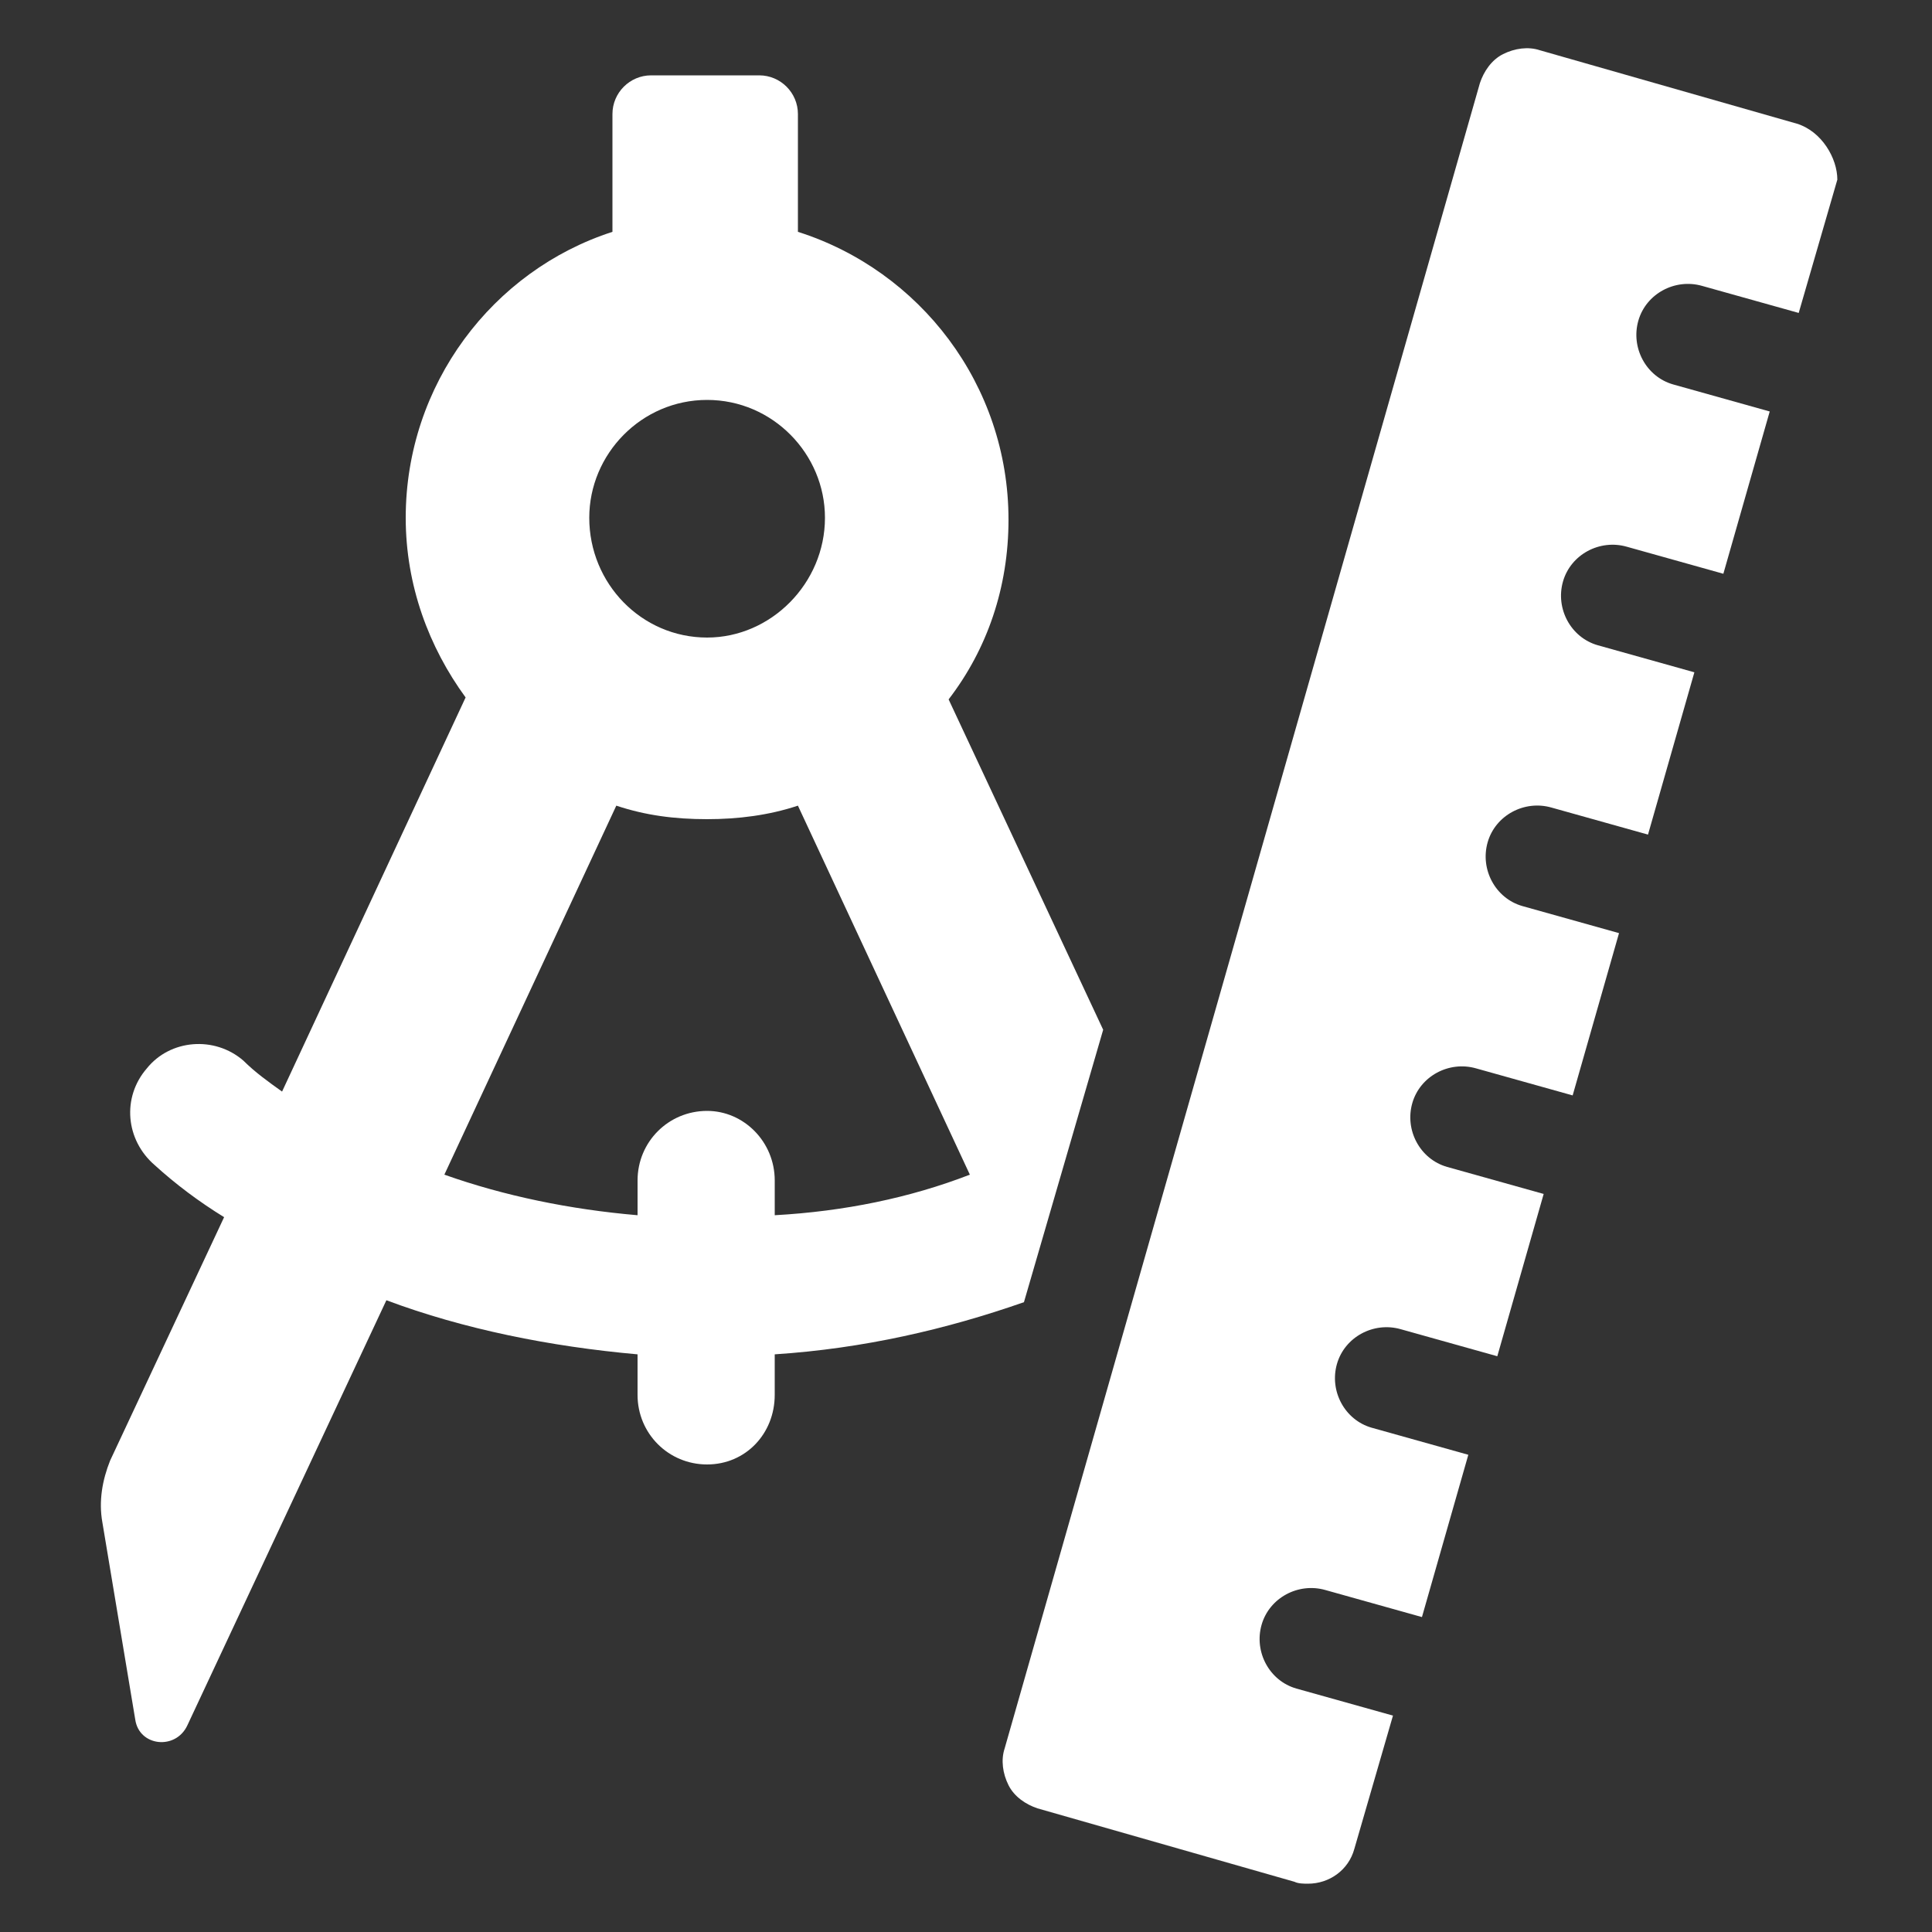 <?xml version="1.0" encoding="UTF-8"?>
<svg width="1200pt" height="1200pt" version="1.1" viewBox="0 0 1200 1200" xmlns="http://www.w3.org/2000/svg">
 <rect x="0" y="0" width="1200" height="1200" fill="#333333" stroke="none"/>
 <g fill="#ffffff">
  <path d="m685.2 639.6-96-205.2c24-31.199 37.199-69.602 37.199-111.6 0-84-55.199-154.8-130.8-178.8l0.004-73.199c0-13.199-10.801-24-24-24h-67.199c-13.199 0-24 10.801-24 24l-0.004 73.199c-74.398 24-128.4 94.801-128.4 177.6 0 42 14.398 80.398 37.199 111.6l-114 244.8c-8.398-6-16.801-12-24-19.199-18-15.602-45.602-13.199-60 4.801-15.602 18-13.199 44.398 4.801 60 13.199 12 27.602 22.801 43.199 32.398l-70.801 151.2c-4.801 12-7.199 25.199-4.801 38.398l20.402 122.4c2.398 16.801 25.199 19.199 32.398 3.602l123.6-264c48 18 102 28.801 156 33.602v25.199c0 24 19.199 43.199 43.199 43.199s42-19.199 42-43.199v-25.199c55.199-3.602 106.8-15.602 154.8-32.398zm-246-391.2c40.801 0 73.199 33.602 73.199 73.199 0 40.801-33.602 74.398-73.199 74.398-40.801 0-73.199-33.602-73.199-74.398 0-39.598 32.398-73.199 73.199-73.199zm42 506.4v-21.602c0-24-19.199-43.199-42-43.199-24 0-43.199 19.199-43.199 43.199v21.602c-42-3.602-82.801-12-120-25.199l106.8-229.2c18 6 36 8.398 56.398 8.398 19.199 0 38.398-2.398 56.398-8.398l106.8 229.2c-37.199 14.398-78 22.797-121.2 25.199z"/>
  <path d="m1116 76.801-159.6-45.602c-7.199-2.398-15.602-1.199-22.801 2.398-7.199 3.602-12 10.801-14.398 18l-295.2 1034.4c-2.398 7.199-1.199 15.602 2.398 22.801 3.602 7.199 10.801 12 18 14.398l159.6 45.602c2.398 1.199 6 1.199 8.398 1.199 13.199 0 25.199-8.398 28.801-21.602l24-82.801-60-16.801c-16.801-4.801-26.398-22.801-21.602-39.602 4.801-16.801 22.801-26.398 39.602-21.602l60 16.801 28.801-100.8-60-16.801c-16.801-4.801-26.398-22.801-21.602-39.602 4.801-16.801 22.801-26.398 39.602-21.602l60 16.801 28.801-100.8-60-16.801c-16.801-4.801-26.398-22.801-21.602-39.602 4.801-16.801 22.801-26.398 39.602-21.602l60 16.801 28.801-100.8-60-16.801c-16.801-4.801-26.398-22.801-21.602-39.602 4.801-16.801 22.801-26.398 39.602-21.602l60 16.801 28.801-100.8-60-16.801c-16.801-4.801-26.398-22.801-21.602-39.602 4.801-16.801 22.801-26.398 39.602-21.602l60 16.801 28.801-100.8-60-16.801c-16.801-4.801-26.398-22.801-21.602-39.602 4.801-16.801 22.801-26.398 39.602-21.602l60 16.801 24-82.801c-0.004-13.176-9.602-29.973-25.203-34.773z"/>
 </g>
</svg>
